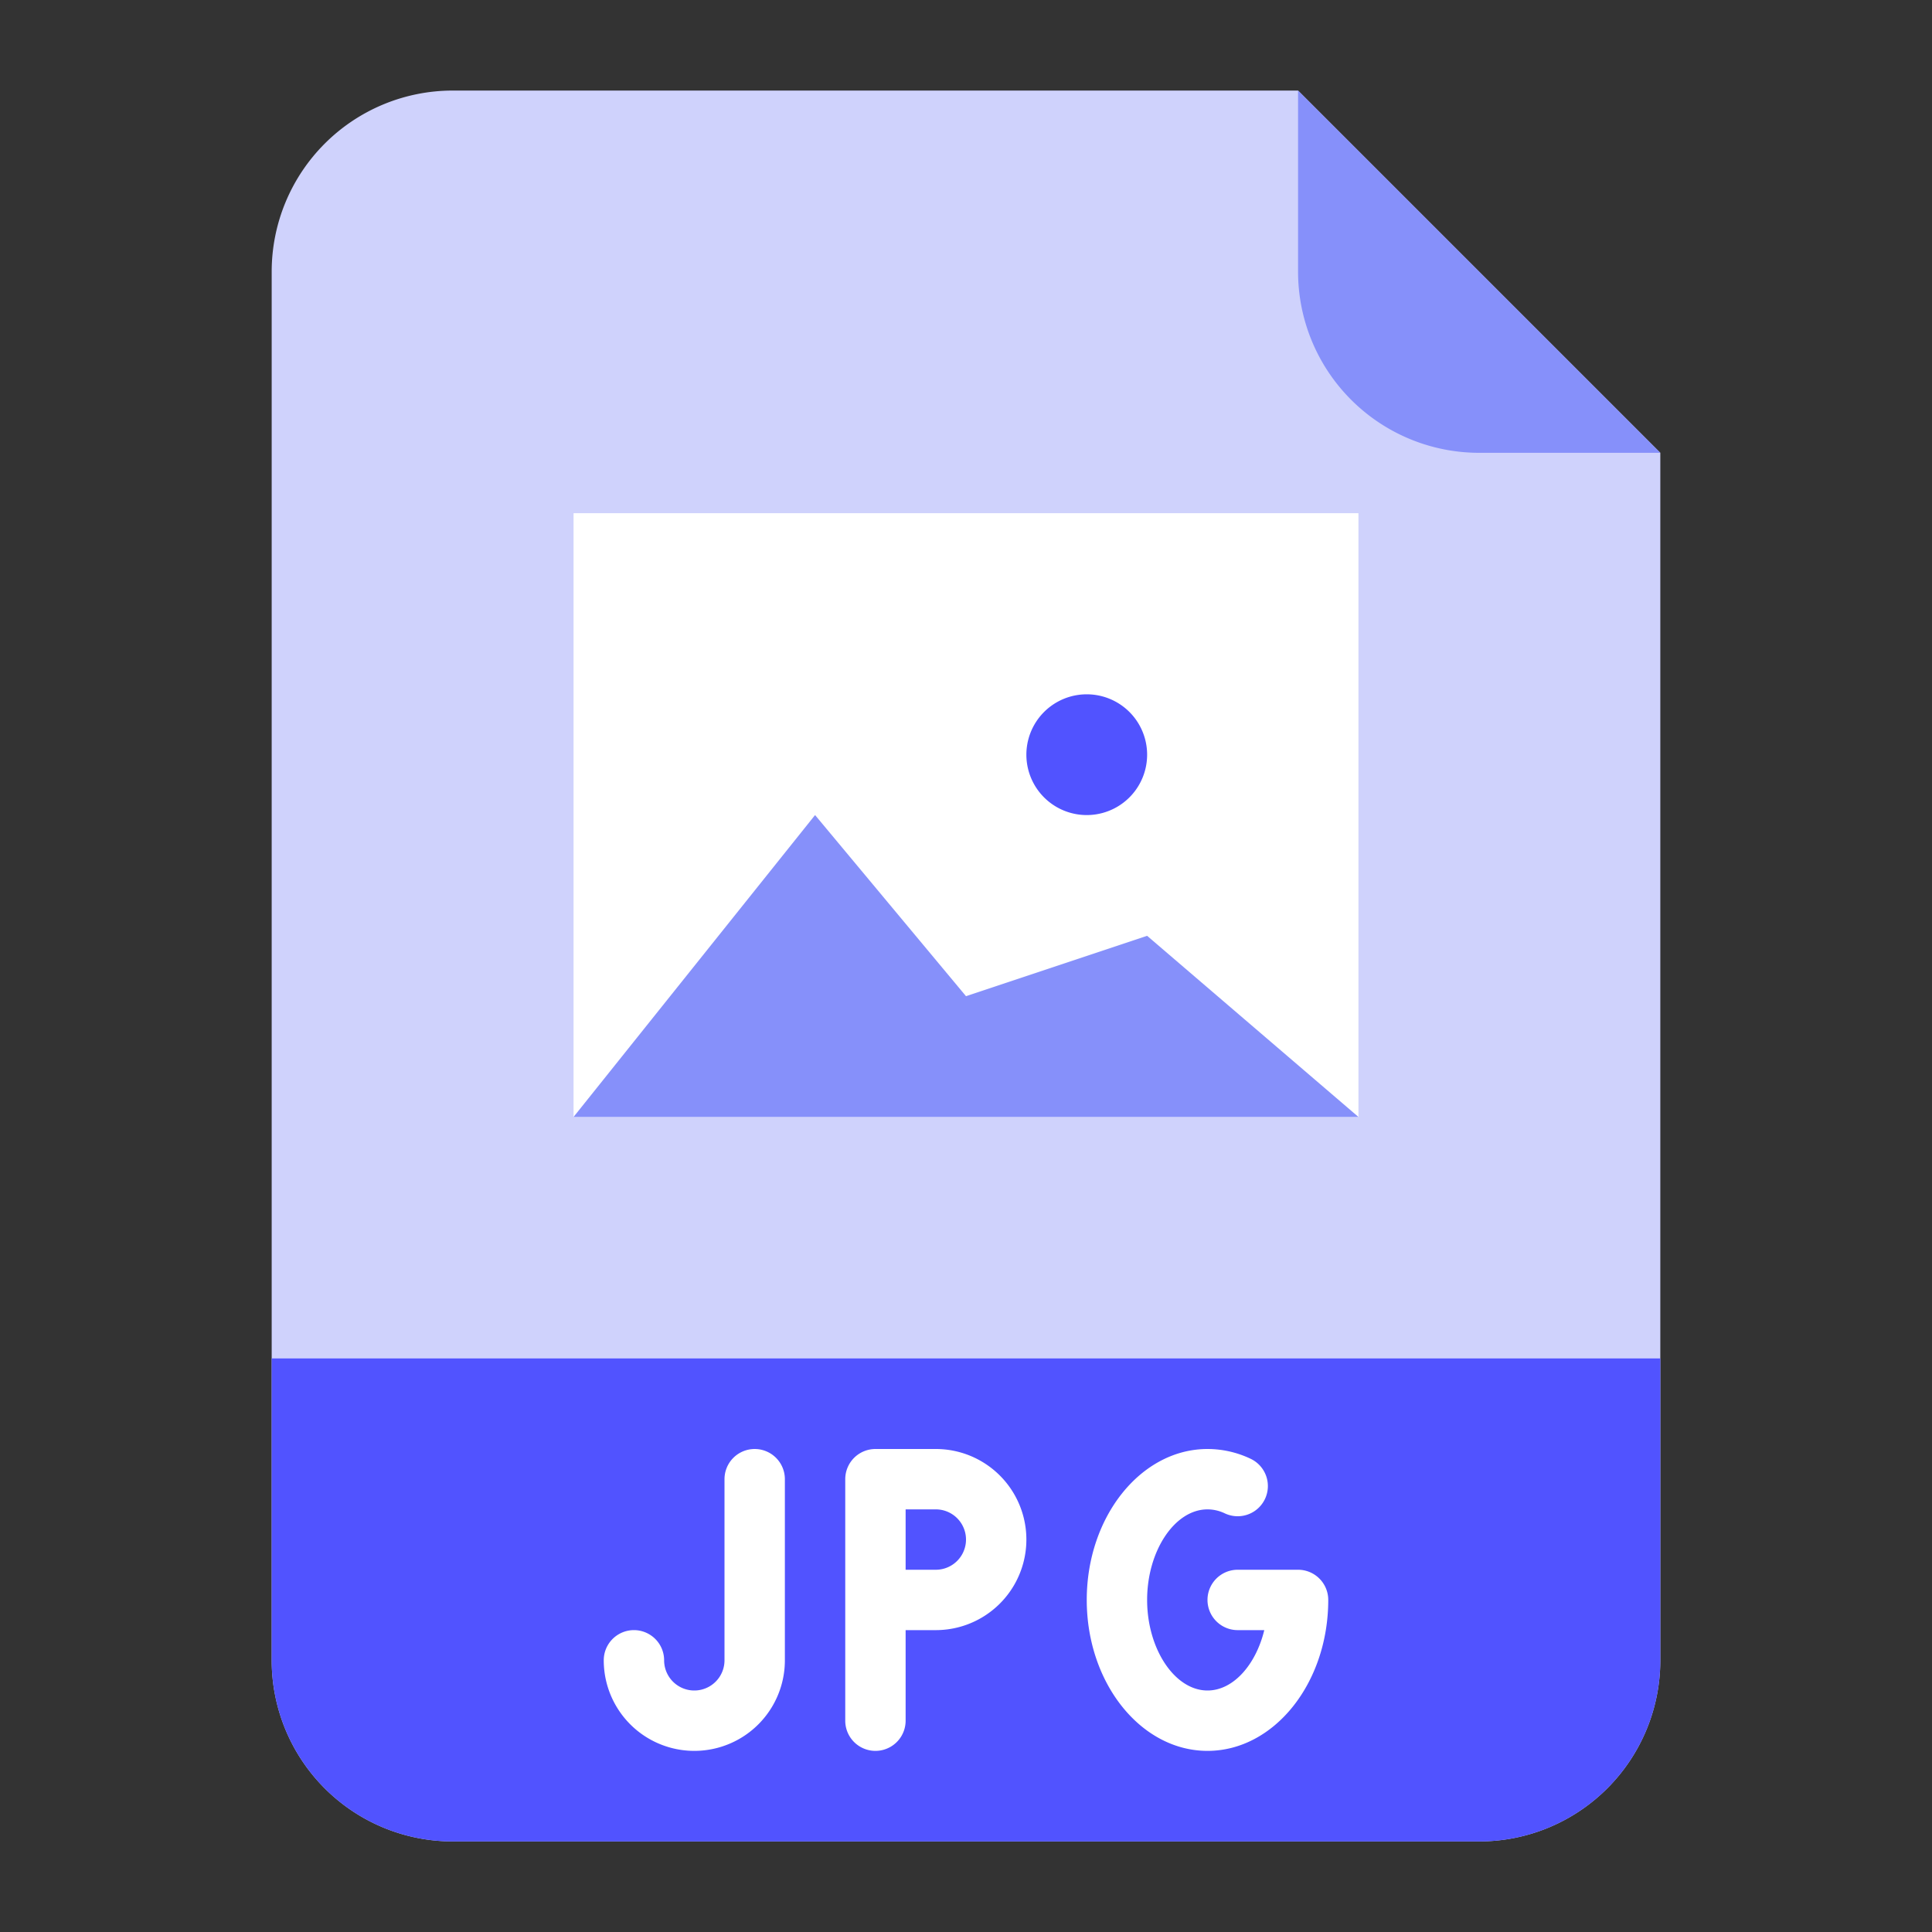 <?xml version="1.0" standalone="no"?><!DOCTYPE svg PUBLIC "-//W3C//DTD SVG 1.1//EN" "http://www.w3.org/Graphics/SVG/1.1/DTD/svg11.dtd"><svg t="1619593542588" class="icon" viewBox="0 0 1024 1024" version="1.1" xmlns="http://www.w3.org/2000/svg" p-id="1412" xmlns:xlink="http://www.w3.org/1999/xlink" width="200" height="200"><rect x="0" y="0" width="1024" height="1024" fill="#333333" stroke="none"/><defs><style type="text/css"></style></defs><path d="M784 976H240a96 96 0 0 1-96-96V144a96 96 0 0 1 96-96h448l192 192v640a96 96 0 0 1-96 96z" fill="#CFD2FC" p-id="1413"></path><path d="M144 720h736v160a96 96 0 0 1-96 96H240a96 96 0 0 1-96-96v-160z" fill="#5153FF" p-id="1414"></path><path d="M880 240h-96a96 96 0 0 1-96-96V48z" fill="#8690FA" p-id="1415"></path><path d="M304 272h416v320H304z" fill="#FFFFFF" p-id="1416"></path><path d="M432 432l80 96 96-32 112 96H304z" fill="#8690FA" p-id="1417"></path><path d="M576 400m-32 0a32 32 0 1 0 64 0 32 32 0 1 0-64 0Z" fill="#5153FF" p-id="1418"></path><path d="M496 768h-32a16 16 0 0 0-16 16v128a16 16 0 0 0 32 0v-48h16a48 48 0 0 0 0-96z m0 64h-16v-32h16a16 16 0 0 1 0 32zM400 768a16 16 0 0 0-16 16v96a16 16 0 0 1-32 0 16 16 0 0 0-32 0 48 48 0 0 0 96 0v-96a16 16 0 0 0-16-16zM688 832h-32a16 16 0 0 0 0 32h14.098c-4.504 18.434-16.472 32-30.098 32-17.346 0-32-21.982-32-48s14.654-48 32-48a21.42 21.42 0 0 1 9.178 2.114 16 16 0 0 0 13.644-28.946A53.2 53.2 0 0 0 640 768c-35.29 0-64 35.888-64 80s28.71 80 64 80 64-35.888 64-80a16 16 0 0 0-16-16z" fill="#FFFFFF" p-id="1419"></path></svg>